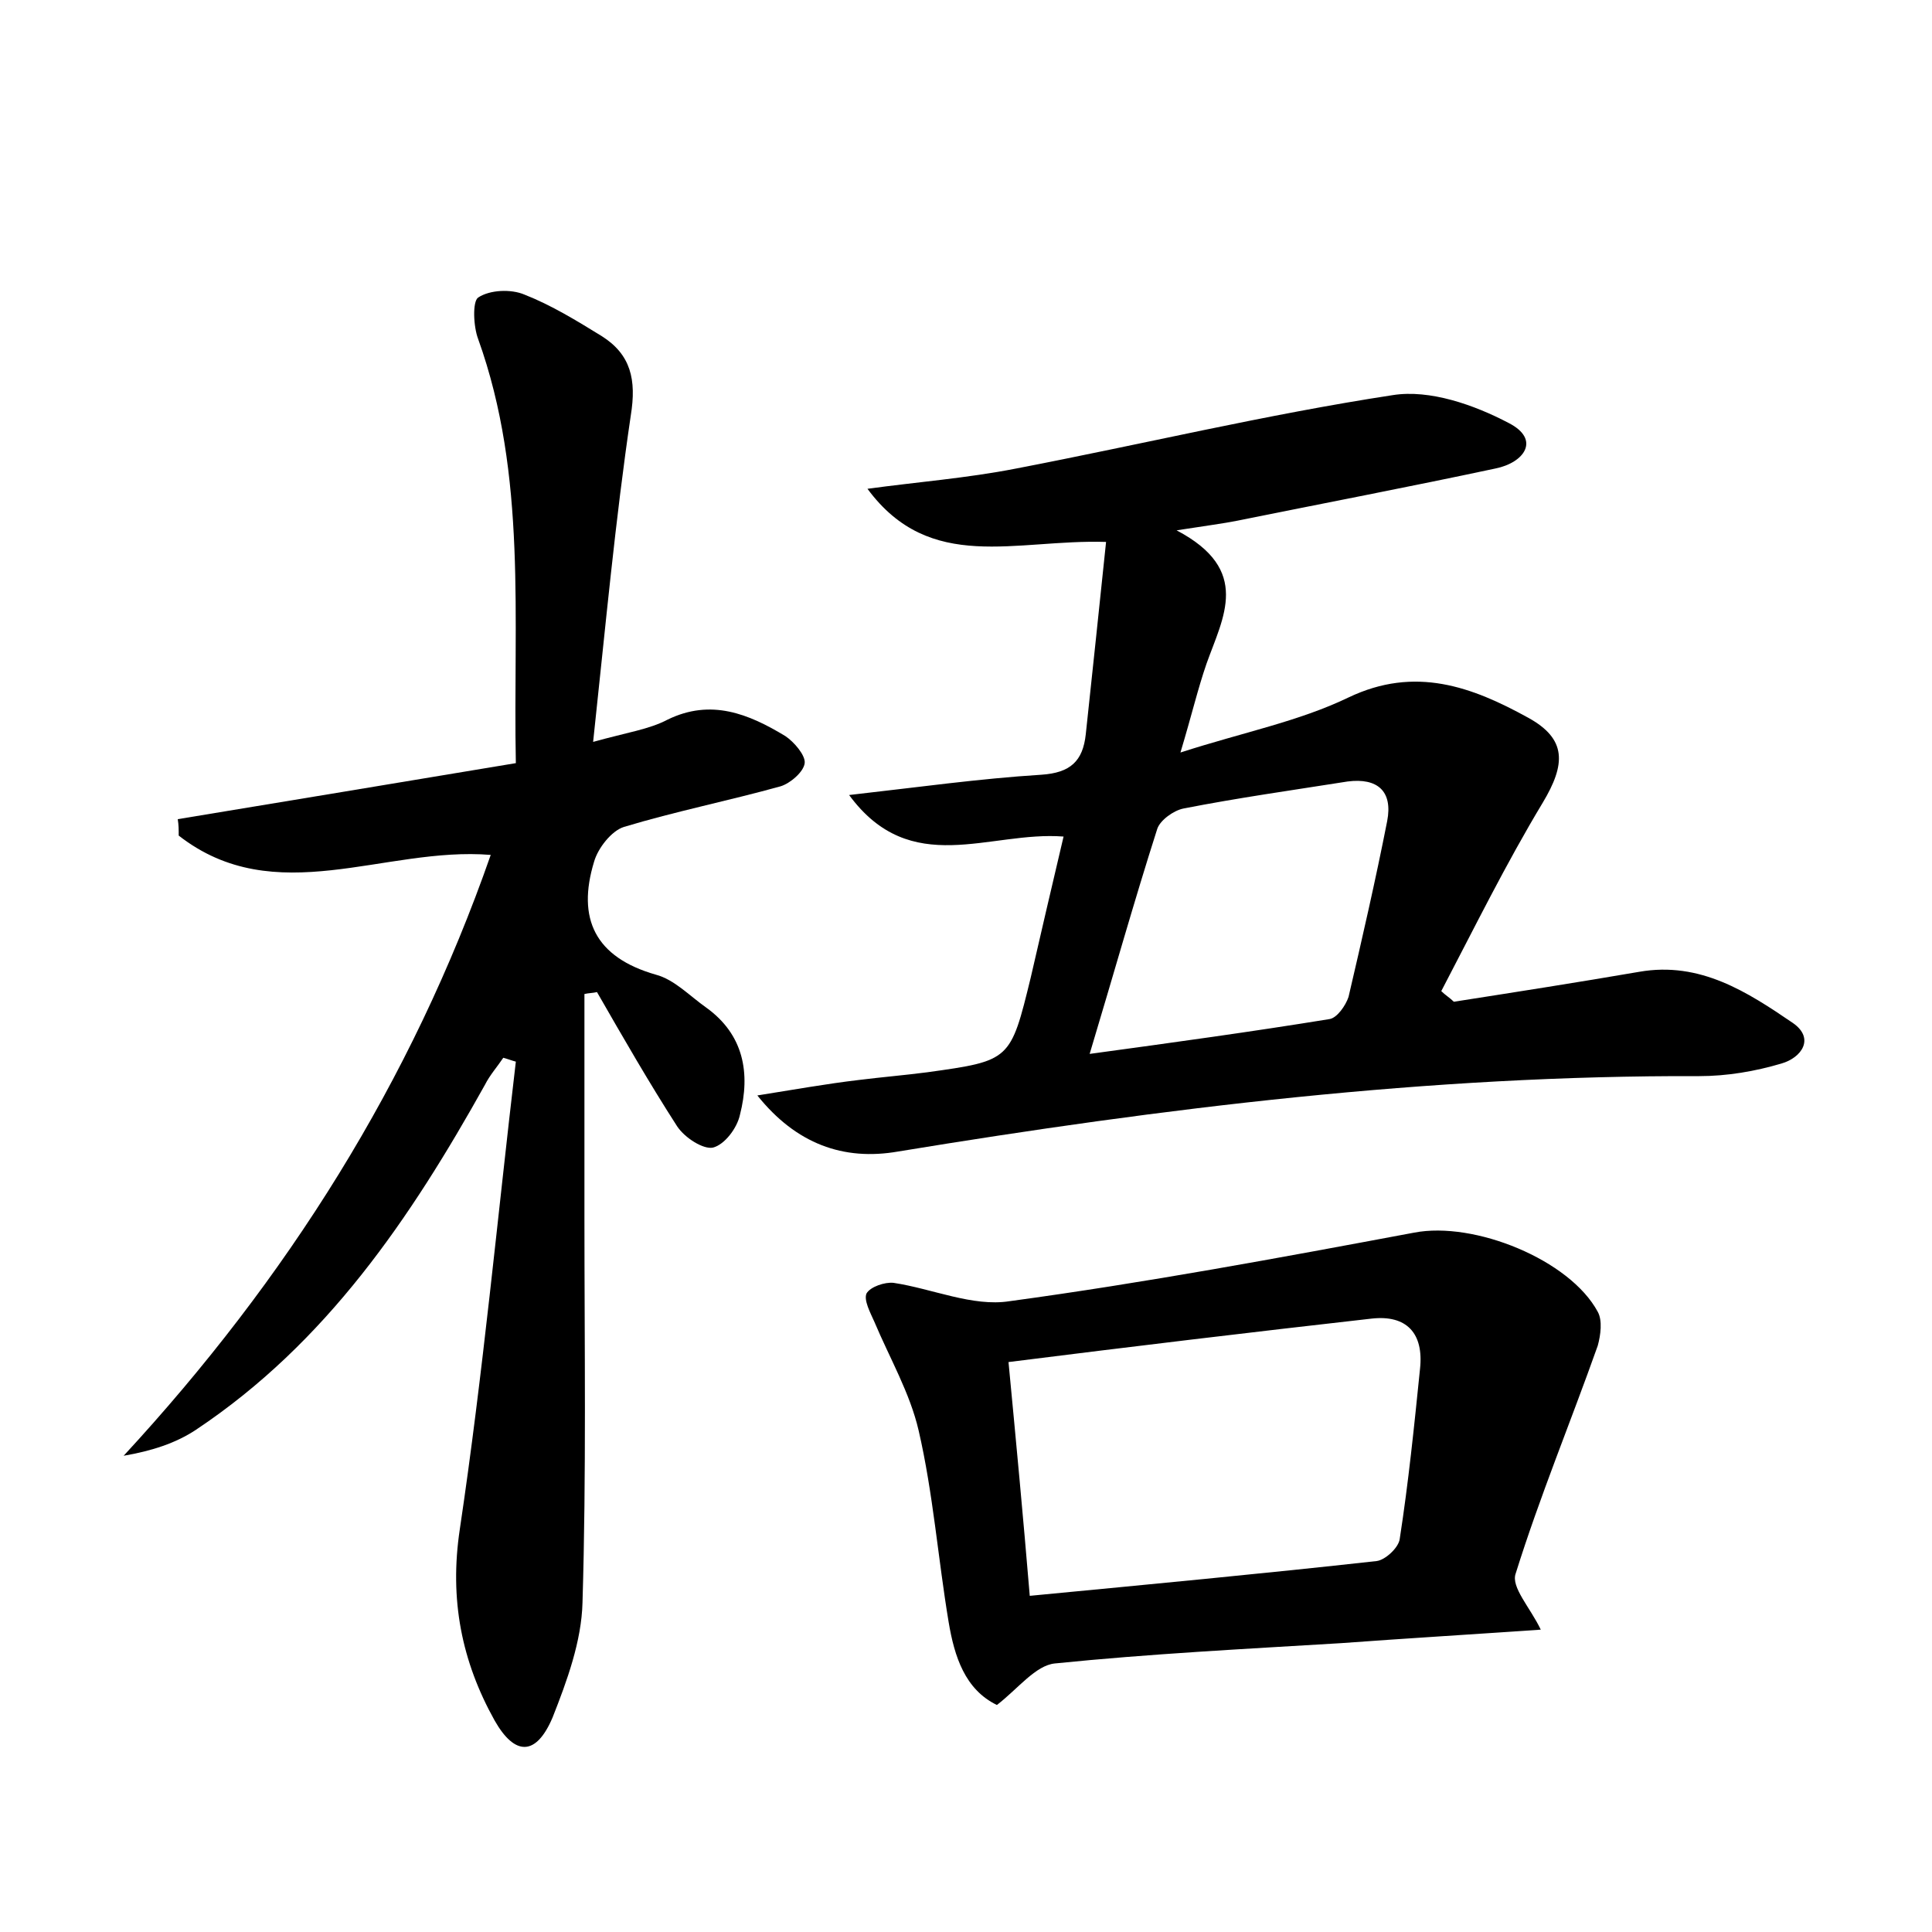 <?xml version="1.0" encoding="utf-8"?>
<!-- Generator: Adobe Illustrator 22.0.0, SVG Export Plug-In . SVG Version: 6.00 Build 0)  -->
<svg version="1.1" id="图层_1" xmlns="http://www.w3.org/2000/svg" xmlns:xlink="http://www.w3.org/1999/xlink" x="0px" y="0px"
	 viewBox="0 0 200 200" style="enable-background:new 0 0 200 200;" xml:space="preserve">
<style type="text/css">
	.st1{fill:#010000;}
	.st4{fill:#fbfafc;}
</style>
<g>
	
	<path d="M78.4,113.4c3.8-0.6,7.1-1.2,10.5-1.6c2.4-0.3,4.8-0.5,7.1-0.8c8.6-1.2,8.6-1.2,10.7-9.8c1.1-4.8,2.2-9.5,3.4-14.6
		c-7.7-0.6-15.8,4.4-22.2-4.3c7.1-0.8,13.5-1.7,19.9-2.1c3-0.2,4.3-1.4,4.6-4.2c0.7-6.6,1.4-13.1,2.1-19.9
		c-9.4-0.3-18.2,3.3-24.7-5.5c5.1-0.7,10.3-1.1,15.4-2.1c13-2.5,25.9-5.6,39-7.6c3.8-0.6,8.4,1,12,2.9c3.3,1.7,1.6,4.1-1.4,4.7
		c-8.9,1.9-17.8,3.6-26.7,5.4c-1.5,0.3-3.1,0.5-6.3,1c7.8,4.1,4.8,9,3.1,13.8c-0.9,2.6-1.5,5.2-2.7,9.2c6.5-2.1,12.2-3.2,17.4-5.7
		c6.9-3.3,12.8-1.1,18.6,2.1c4,2.2,3.9,4.8,1.5,8.8c-3.8,6.3-7.1,13-10.5,19.5c0.4,0.4,0.9,0.7,1.3,1.1c6.4-1,12.8-2,19.2-3.1
		c6.3-1.1,11.2,2.1,15.9,5.3c2.3,1.6,0.9,3.6-1.2,4.2c-2.7,0.8-5.6,1.3-8.5,1.3c-27.9-0.1-55.5,3.3-82.9,7.8
		C87.3,120.2,82.4,118.4,78.4,113.4z M112.8,109.1c8.8-1.2,16.8-2.3,24.8-3.6c0.8-0.1,1.7-1.4,2-2.3c1.4-6,2.8-12.1,4-18.2
		c0.6-3.1-1-4.5-4.1-4.1c-5.7,0.9-11.4,1.7-17,2.8c-1,0.2-2.4,1.2-2.7,2.1C117.4,93.3,115.3,100.8,112.8,109.1z"/>
	<path d="M61.4,76.8c3.6-1,5.8-1.3,7.7-2.3c4.5-2.2,8.4-0.6,12.2,1.7c0.9,0.6,2.1,2,2,2.8c-0.1,0.9-1.5,2.1-2.5,2.4
		c-5.4,1.5-10.9,2.6-16.2,4.2c-1.3,0.4-2.7,2.2-3.1,3.6c-1.8,5.9,0.1,9.9,6.4,11.7c1.9,0.5,3.5,2.2,5.2,3.4
		c3.9,2.8,4.6,6.8,3.5,11.1c-0.3,1.4-1.6,3.1-2.8,3.4c-1,0.2-2.9-1-3.7-2.2c-2.9-4.5-5.6-9.2-8.3-13.9c-0.4,0.1-0.9,0.1-1.3,0.2
		c0,7.7,0,15.4,0,23.1c0,13.3,0.2,26.6-0.2,39.9c-0.1,4-1.6,8.1-3.1,11.9c-1.7,4-3.9,4-6,0.3c-3.4-6.1-4.7-12.5-3.6-19.8
		c2.4-16.1,3.9-32.3,5.8-48.4c-0.4-0.1-0.9-0.3-1.3-0.4c-0.6,0.9-1.4,1.8-1.9,2.8c-7.7,13.8-16.4,26.7-29.9,35.7
		c-2.1,1.4-4.6,2.2-7.5,2.7c16.9-18.3,29.8-38.7,38-62.2c-11-0.9-22.3,5.8-32.3-2c0-0.6,0-1.1-0.1-1.7c11.5-1.9,23-3.8,35-5.8
		c-0.3-15,1.2-29.7-3.9-43.9c-0.5-1.3-0.6-3.9,0-4.3c1.2-0.8,3.4-0.9,4.8-0.3c2.8,1.1,5.4,2.7,8,4.3c3,1.9,3.6,4.5,3,8.2
		C63.7,53.8,62.7,64.7,61.4,76.8z"/>
	<path d="M159.5,168.7c-7.2,0.5-13.9,0.9-20.7,1.4c-9.9,0.6-19.8,1.1-29.6,2.1c-2,0.2-3.8,2.6-6,4.3c-3.3-1.6-4.4-5-5-8.6
		c-1.1-6.6-1.6-13.3-3.1-19.8c-0.9-3.9-3-7.5-4.6-11.3c-0.4-0.9-1.1-2.2-0.8-2.9c0.4-0.7,1.9-1.2,2.8-1.1c4,0.6,8.2,2.5,12,1.9
		c14-1.9,28-4.5,41.9-7.1c6.2-1.2,16.1,2.8,19,8.2c0.5,0.9,0.3,2.4,0,3.5c-2.8,7.9-6,15.6-8.5,23.6
		C156.4,164.3,158.4,166.4,159.5,168.7z M106.6,165.2c12.5-1.2,24.2-2.3,35.9-3.6c0.9-0.1,2.3-1.4,2.4-2.3
		c0.9-5.8,1.5-11.7,2.1-17.6c0.4-3.7-1.4-5.6-5-5.2c-12.4,1.4-24.9,2.9-37.6,4.5C105.2,149.4,105.9,156.8,106.6,165.2z"/>
	
	
</g>
</svg>

